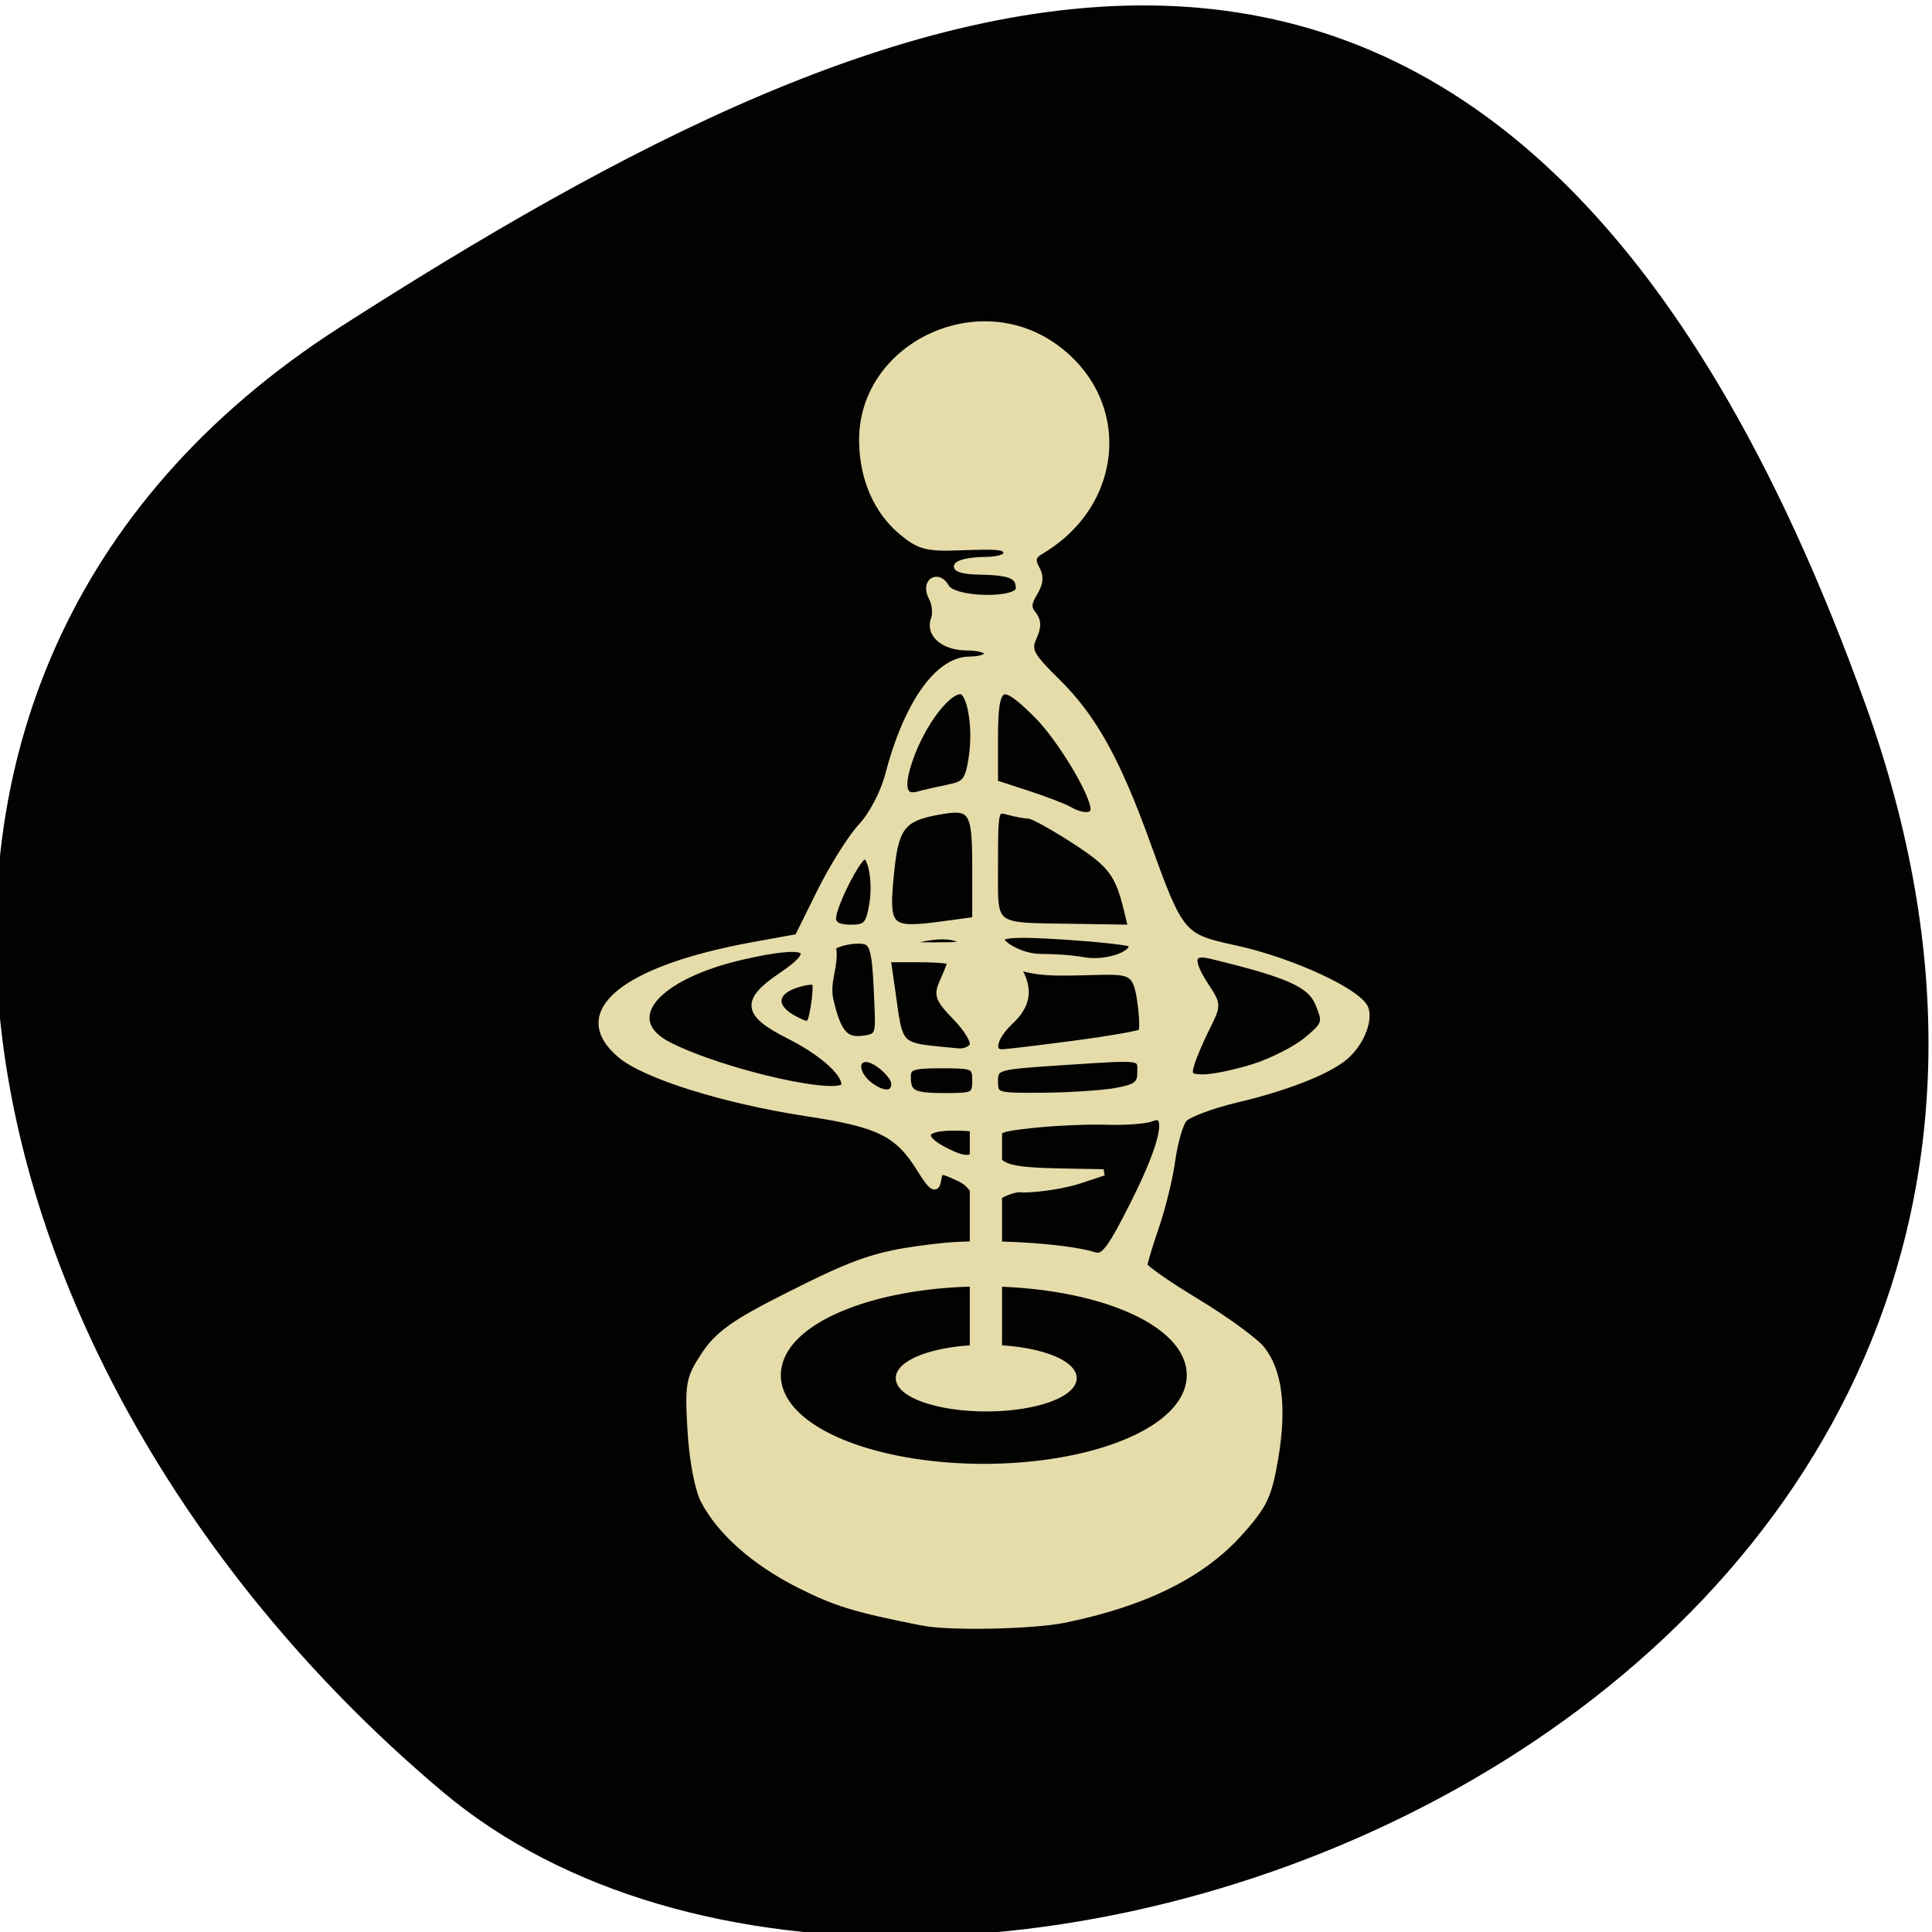 <svg xmlns="http://www.w3.org/2000/svg" viewBox="0 0 256 256"><defs><clipPath><path d="M 0,64 H64 V128 H0 z"/></clipPath></defs><g color="#000" fill="#020201"><path d="m -1360.14 1641.33 c 46.11 -98.28 -119.59 -146.07 -181.85 -106.06 -62.25 40.01 -83.52 108.58 -13.01 143.08 70.51 34.501 148.75 61.26 194.86 -37.03 z" transform="matrix(1.037 0 0 -1.357 1657.71 2320.79)"/></g><g transform="matrix(0.425 0 0 0.382 30.861 34)"><path d="m 215.1 473.78 c -21.03 -4.611 -26.97 -6.623 -38.28 -12.951 -14.04 -7.858 -24.824 -18.457 -29.904 -29.398 -1.836 -3.954 -3.567 -14.247 -4.087 -24.302 -0.837 -16.178 -0.523 -18.08 4.323 -26.24 4.171 -7.02 9.201 -11.03 24.932 -19.888 23.387 -13.165 29.04 -15.222 48.583 -17.662 13.559 -1.694 39.02 -0.039 47.949 3.116 3.01 1.063 5.148 -2.076 12.447 -18.261 9.396 -20.836 11.481 -32.14 5.415 -29.347 -1.869 0.86 -8.155 1.394 -13.967 1.185 -5.813 -0.209 -16.08 0.279 -22.822 1.083 -11.774 1.404 -12.253 1.695 -12.253 7.447 0 7.163 3.183 8.481 21.365 8.851 l 12.625 0.256 l -7.769 2.852 c -4.273 1.568 -11.948 2.927 -17.06 3.02 -6.557 -1.217 -14.829 9.515 -14.992 2.677 0 -2.189 -2.226 -5.109 -4.947 -6.49 -6.321 -3.208 -6.3 -3.211 -7.08 1.275 -0.492 2.843 -1.771 1.775 -5.135 -4.288 -6.97 -12.56 -12.791 -15.788 -35.35 -19.605 -25.601 -4.332 -50.41 -12.943 -58.13 -20.17 -15.722 -14.734 0.878 -29.934 41.667 -38.15 l 13.582 -2.737 l 7.04 -15.795 c 3.869 -8.687 9.648 -18.898 12.842 -22.689 3.267 -3.878 6.915 -11.626 8.34 -17.71 5.771 -24.648 15.489 -40.02 25.301 -40.02 3.161 0 5.748 -0.973 5.748 -2.163 0 -1.19 -2.952 -2.163 -6.56 -2.163 -7.265 0 -11.992 -4.584 -10.173 -9.864 0.65 -1.886 0.308 -5.246 -0.759 -7.468 -2.493 -5.188 1.676 -8.644 4.249 -3.523 2.407 4.791 22.955 5.177 22.955 0.431 0 -4.478 -2.566 -5.664 -12.747 -5.892 -10.226 -0.229 -7.859 -3.883 2.55 -3.937 3.472 -0.018 6.312 -1.01 6.312 -2.196 0 -2.585 -1.584 -2.811 -15.685 -2.244 -9.253 0.372 -11.738 -0.415 -17.07 -5.409 -7.758 -7.271 -12.12 -18.527 -12.215 -31.536 -0.241 -32.26 34.901 -51.797 59.27 -32.947 23.525 18.199 21.635 54.37 -3.719 71.17 -2.745 1.819 -3.01 3.123 -1.319 6.488 3.101 6.616 -4.954 10.284 -1.476 15.05 1.86 2.496 1.969 4.638 0.427 8.408 -1.844 4.508 -1.042 6.186 7.377 15.421 11.208 12.295 18.587 27.03 27.936 55.799 10.462 32.19 10.832 32.682 27.636 36.743 17.667 4.27 38.884 15.236 40.508 20.937 1.31 4.596 -1.788 12.502 -6.62 16.897 -5.402 4.912 -18.18 10.466 -33.19 14.421 -8.01 2.112 -15.587 5.26 -16.833 6.996 -1.246 1.736 -2.881 8.136 -3.633 14.223 -0.752 6.087 -3.01 16.386 -5.02 22.885 -2.01 6.5 -3.651 12.573 -3.651 13.497 0 0.924 7.396 6.655 16.436 12.737 9.04 6.082 18.14 13.476 20.233 16.433 5.39 7.631 6.766 20.22 4.119 37.692 -2 13.207 -3.398 16.482 -11.122 26.05 -11.708 14.503 -29.603 24.356 -54.53 30.02 -9.792 2.226 -35.787 2.807 -44.09 0.986 z m 17.273 -164.31 c 2.209 -6.41 1.181 -7.394 -7.723 -7.394 -9.8 0 -10.884 3.371 -2.598 8.08 6.303 3.582 8.911 3.409 10.321 -0.686 z m -26.01 -22.51 c 0 -2.98 -5.83 -8.68 -8.879 -8.68 -4.195 0 -3.324 5.816 1.426 9.522 4.134 3.225 7.453 2.85 7.453 -0.842 z m 25.25 -1.108 c 0 -5.113 -0.583 -5.408 -10.682 -5.408 -9.06 0 -10.682 0.601 -10.682 3.966 0 5.899 1.663 6.85 11.977 6.85 8.719 0 9.388 -0.385 9.388 -5.408 z m 43.701 3.624 c 6.333 -1.251 7.769 -2.427 7.769 -6.365 0 -5.783 1.201 -5.603 -24.764 -3.714 -20.342 1.48 -20.879 1.652 -20.879 6.691 0 5.02 0.444 5.168 15.05 5.05 8.279 -0.069 18.549 -0.815 22.822 -1.659 z m -84.49 -2.303 c 0 -4.199 -7.33 -11.323 -17.48 -16.99 -13.398 -7.48 -13.898 -12.05 -2.272 -20.742 12.534 -9.376 8.294 -11.83 -11.752 -6.801 -27.724 6.955 -39.17 22.13 -23.365 30.974 17.517 9.798 54.869 19.03 54.869 13.56 z m 127.55 -6.05 c 5.713 -2.01 13.165 -6.229 16.56 -9.386 5.887 -5.474 6.05 -6.05 3.634 -12.562 -2.525 -6.79 -9.232 -10.119 -33.64 -16.699 -6.506 -1.754 -6.996 1.598 -1.575 10.758 3.63 6.134 3.637 6.549 0.236 14.06 -1.928 4.257 -4.113 9.931 -4.856 12.608 -1.173 4.226 -0.653 4.867 3.95 4.867 2.916 0 9.976 -1.641 15.689 -3.647 z m -87.63 -7.356 c 0.717 -1.293 -1.566 -5.649 -5.075 -9.68 -5.741 -6.597 -6.151 -7.887 -4.103 -12.894 1.252 -3.06 2.276 -6 2.276 -6.544 0 -0.539 -4.469 -0.98 -9.932 -0.98 h -9.932 l 1.331 10.275 c 2.763 21.328 1.137 19.627 20.846 21.809 1.806 0.2 3.871 -0.694 4.588 -1.987 z m 31.555 -0.689 c 11 -1.62 20.464 -3.456 21.03 -4.081 0.561 -0.625 0.409 -5.676 -0.338 -11.225 -1.663 -12.355 -4.287 -9.477 -24.829 -9.477 -13.743 0 -14.922 -4.405 -13.02 -0.442 3.222 6.705 2.357 12 -2.845 17.448 -5.191 5.431 -6.411 10.846 -2.428 10.769 1.335 -0.026 11.43 -1.372 22.433 -2.992 z m -61.09 -11.02 c -0.821 -23.498 -1.178 -24.879 -6.423 -24.844 -2.711 0.018 -6.24 0.992 -7.842 2.163 1.017 6.869 -2.202 11.717 -0.786 18.688 2.398 11.156 4.588 14.03 10.142 13.316 4.744 -0.61 5.184 -1.445 4.908 -9.323 z m -19.539 -10.146 c -0.351 -0.821 -3.286 -0.465 -6.521 0.791 -7 2.719 -6.934 7.986 0.159 11.952 4.596 2.57 4.893 2.355 5.919 -4.272 0.595 -3.838 0.794 -7.649 0.443 -8.471 z m 98.24 -13.576 c -0.534 -0.594 -9.871 -1.73 -20.75 -2.524 -14.366 -1.049 -19.779 -0.763 -19.779 1.045 0 1.539 5.966 6.02 12.274 6.118 5.608 0.088 8.938 0.304 13.745 1.186 7.863 1.443 17.04 -3.01 14.511 -5.825 z m -53.36 -1.491 c -2.728 -1.473 -6.926 -1.501 -12.625 -0.085 l -8.538 2.121 l 12.625 0.085 c 9.921 0.067 11.75 -0.387 8.538 -2.121 z m -27.14 -11.432 c 1.439 -8.541 -0.389 -19.07 -2.998 -17.274 -2.522 1.736 -9.476 17.43 -9.476 21.384 0 2.23 1.854 3.331 5.611 3.331 4.856 0 5.779 -1 6.864 -7.442 z m 23.19 6.07 l 9.01 -1.376 v -18.16 c 0 -20.18 -0.962 -21.687 -12.302 -19.317 -10.546 2.204 -12.816 5.416 -14.174 20.06 -1.931 20.826 -1.177 21.637 17.465 18.791 z m 56.35 -4.573 c -2.79 -12.842 -4.947 -16.02 -16.521 -24.353 -6.598 -4.75 -12.954 -8.65 -14.12 -8.666 -1.17 -0.016 -4.093 -0.617 -6.497 -1.334 -4.296 -1.282 -4.37 -0.974 -4.37 18.267 0 22.787 -1.806 21.263 25.772 21.74 l 17.03 0.295 z m -10.435 -35.22 c 0 -5.231 -10.436 -24.531 -17.547 -32.45 -11.524 -12.835 -13.53 -11.739 -13.53 7.396 v 15.975 l 10.197 3.703 c 5.608 2.037 11.508 4.553 13.11 5.591 3.992 2.587 7.769 2.483 7.769 -0.215 z m -45.39 -7.453 c 5.312 -1.187 6.239 -2.464 7.336 -10.1 1.543 -10.748 -0.399 -23.472 -3.583 -23.472 -4.851 0 -13.452 13.612 -16.789 26.568 -1.975 7.67 -0.746 10.766 3.719 9.375 1.78 -0.554 5.972 -1.619 9.316 -2.366 z" fill="#e6dcaa" stroke="#e6dcaa" stroke-width="2.21"/><path d="m 125.39 199.03 a 26.422 9.08 0 1 1 0.112 0 v -9.08 z" transform="matrix(2.347 0 0 3.199 -60.31 -219.66)" fill="#020201" stroke="#020201" stroke-width="1.078"/><g fill="#e6dcaa" stroke="#e6dcaa"><rect width="5.964" height="88.35" x="231.79" y="296.8" rx="2.062" ry="4.569" stroke-width="4.088"/><path transform="matrix(1.046 0 0 1.201 103.65 160.9)" d="m 125.39 199.03 a 26.422 9.08 0 1 1 0.112 0 v -9.08 z" stroke-width="1.078"/></g></g></svg>